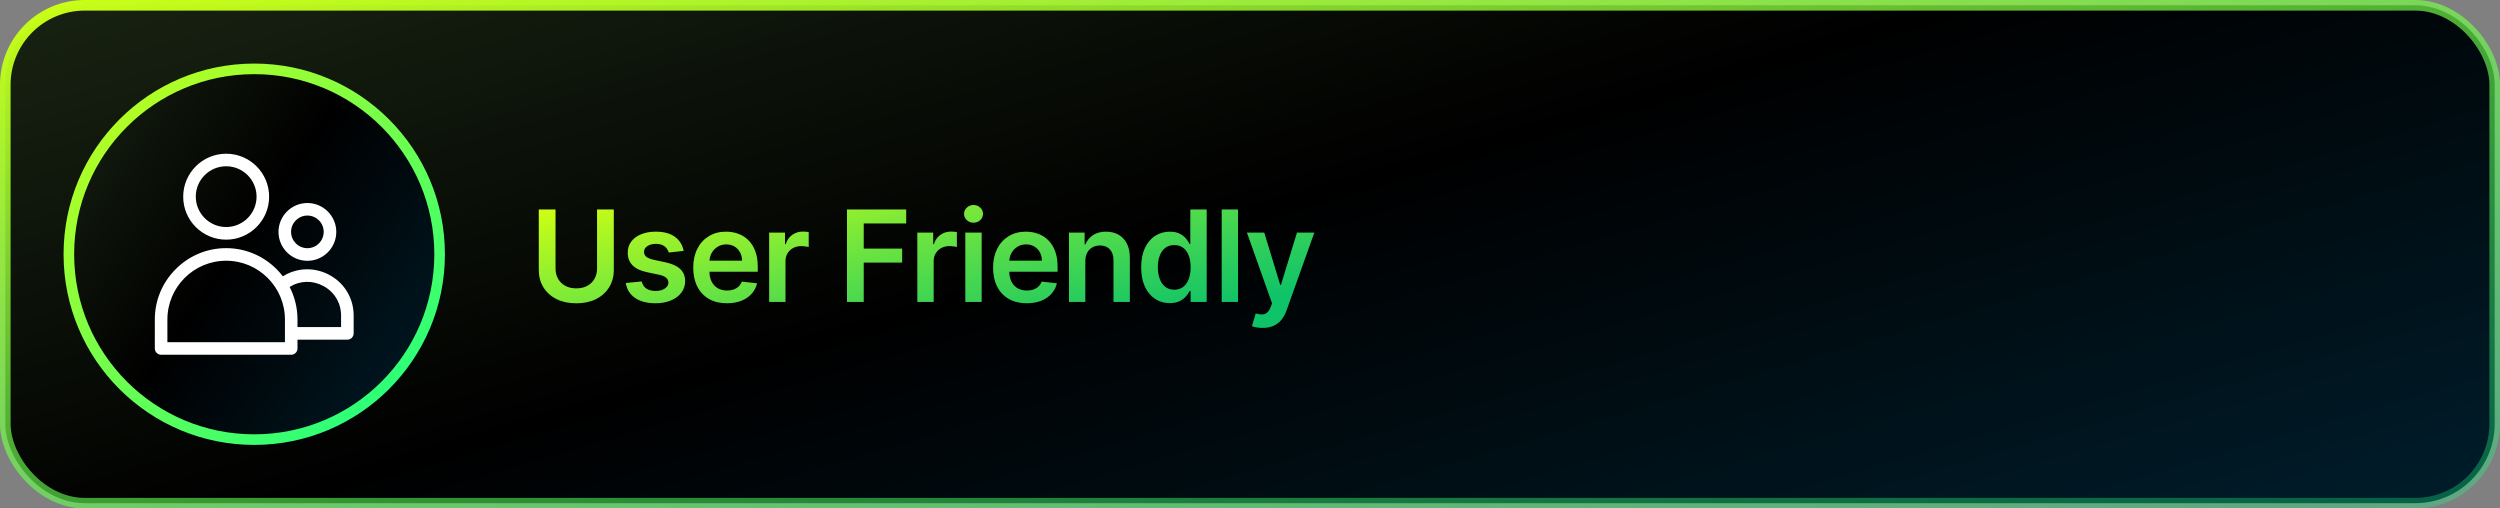 <svg width="472" height="96" viewBox="0 0 472 96" fill="none" xmlns="http://www.w3.org/2000/svg">
<rect x="0" y="0" width="472" height="96" fill="#808080" stroke="none"/>
<rect x="1" y="1" width="470" height="94" rx="15" fill="url(#paint0_linear_1097_9535)"/>
<rect x="1" y="1" width="470" height="94" rx="15" stroke="url(#paint1_linear_1097_9535)" stroke-width="2"/>
<circle cx="48" cy="48" r="35" fill="url(#paint2_linear_1097_9535)" stroke="url(#paint3_linear_1097_9535)" stroke-width="2"/>
<g clip-path="url(#clip0_1097_9535)">
<path d="M42.701 45.246C47.177 45.246 50.813 41.602 50.813 37.134C50.813 32.659 47.177 29.022 42.701 29.022C38.226 29.022 34.589 32.659 34.589 37.134C34.582 41.61 38.226 45.246 42.701 45.246ZM42.701 31.39C45.863 31.39 48.438 33.965 48.438 37.127C48.438 40.289 45.863 42.864 42.701 42.864C39.539 42.864 36.964 40.289 36.964 37.127C36.957 33.965 39.532 31.39 42.701 31.39ZM62.221 51.926C60.877 51.191 59.363 50.82 57.857 50.843C56.291 50.865 54.754 51.325 53.404 52.171C53.04 51.696 52.639 51.236 52.209 50.805C49.656 48.252 46.279 46.85 42.694 46.85C39.109 46.85 35.732 48.252 33.179 50.805C30.633 53.351 29.23 56.728 29.23 60.313V65.79C29.23 66.443 29.765 66.978 30.418 66.978H54.977C55.63 66.978 56.164 66.443 56.164 65.79V64.128H65.583C66.236 64.128 66.77 63.593 66.77 62.94V59.578C66.77 56.342 65.071 53.477 62.221 51.926ZM53.789 64.61H31.605V60.32C31.605 54.205 36.578 49.225 42.701 49.225C48.817 49.225 53.797 54.205 53.797 60.32V64.61H53.789ZM64.395 61.753H56.164V60.313C56.164 58.146 55.652 56.053 54.68 54.175C56.639 52.95 59.022 52.891 61.085 54.012C63.156 55.14 64.395 57.218 64.395 59.571V61.753ZM58.035 49.239C61.041 49.239 63.49 46.79 63.49 43.784C63.49 40.779 61.041 38.329 58.035 38.329C55.029 38.329 52.58 40.779 52.58 43.784C52.58 46.79 55.022 49.239 58.035 49.239ZM58.035 40.697C59.734 40.697 61.115 42.077 61.115 43.777C61.115 45.477 59.734 46.857 58.035 46.857C56.335 46.857 54.955 45.477 54.955 43.777C54.955 42.077 56.335 40.697 58.035 40.697Z" fill="white"/>
</g>
<path d="M112.724 39.545H115.886V50.949C115.886 52.199 115.591 53.298 115 54.247C114.415 55.196 113.591 55.938 112.528 56.472C111.466 57 110.224 57.264 108.804 57.264C107.378 57.264 106.134 57 105.071 56.472C104.009 55.938 103.185 55.196 102.599 54.247C102.014 53.298 101.722 52.199 101.722 50.949V39.545H104.884V50.685C104.884 51.412 105.043 52.06 105.361 52.628C105.685 53.196 106.139 53.642 106.724 53.966C107.31 54.284 108.003 54.443 108.804 54.443C109.605 54.443 110.298 54.284 110.884 53.966C111.474 53.642 111.929 53.196 112.247 52.628C112.565 52.06 112.724 51.412 112.724 50.685V39.545ZM129.077 47.369L126.265 47.676C126.185 47.392 126.046 47.125 125.847 46.875C125.654 46.625 125.393 46.423 125.063 46.27C124.734 46.117 124.33 46.04 123.853 46.04C123.211 46.04 122.671 46.179 122.234 46.457C121.802 46.736 121.589 47.097 121.594 47.54C121.589 47.92 121.728 48.23 122.012 48.469C122.302 48.707 122.779 48.903 123.444 49.057L125.677 49.534C126.915 49.801 127.836 50.224 128.438 50.804C129.046 51.383 129.353 52.142 129.359 53.08C129.353 53.903 129.111 54.631 128.634 55.261C128.163 55.886 127.506 56.375 126.665 56.727C125.825 57.08 124.859 57.256 123.768 57.256C122.165 57.256 120.876 56.92 119.898 56.25C118.921 55.574 118.339 54.633 118.151 53.429L121.16 53.139C121.296 53.73 121.586 54.176 122.029 54.477C122.472 54.778 123.049 54.929 123.759 54.929C124.492 54.929 125.08 54.778 125.523 54.477C125.972 54.176 126.197 53.804 126.197 53.361C126.197 52.986 126.052 52.676 125.762 52.432C125.478 52.188 125.035 52 124.432 51.869L122.2 51.401C120.944 51.139 120.015 50.699 119.413 50.08C118.81 49.455 118.512 48.665 118.518 47.71C118.512 46.903 118.731 46.205 119.174 45.614C119.623 45.017 120.245 44.557 121.04 44.233C121.842 43.903 122.765 43.739 123.81 43.739C125.344 43.739 126.552 44.065 127.432 44.719C128.319 45.372 128.867 46.256 129.077 47.369ZM137.242 57.256C135.93 57.256 134.796 56.983 133.842 56.438C132.893 55.886 132.163 55.108 131.651 54.102C131.14 53.091 130.884 51.901 130.884 50.531C130.884 49.185 131.14 48.003 131.651 46.986C132.168 45.963 132.89 45.168 133.816 44.599C134.742 44.026 135.83 43.739 137.08 43.739C137.887 43.739 138.648 43.869 139.364 44.131C140.086 44.386 140.722 44.784 141.273 45.324C141.83 45.864 142.268 46.551 142.586 47.386C142.904 48.216 143.063 49.205 143.063 50.352V51.298H132.333V49.219H140.106C140.1 48.628 139.972 48.102 139.722 47.642C139.472 47.176 139.123 46.81 138.674 46.543C138.231 46.276 137.714 46.142 137.123 46.142C136.492 46.142 135.938 46.295 135.461 46.602C134.984 46.903 134.611 47.301 134.344 47.795C134.083 48.284 133.95 48.821 133.944 49.406V51.222C133.944 51.983 134.083 52.636 134.361 53.182C134.64 53.722 135.029 54.136 135.529 54.426C136.029 54.71 136.614 54.852 137.285 54.852C137.734 54.852 138.14 54.79 138.503 54.665C138.867 54.534 139.182 54.344 139.45 54.094C139.717 53.844 139.918 53.534 140.055 53.165L142.935 53.489C142.753 54.25 142.407 54.915 141.896 55.483C141.39 56.045 140.742 56.483 139.952 56.795C139.163 57.102 138.259 57.256 137.242 57.256ZM145.217 57V43.909H148.209V46.091H148.345C148.584 45.335 148.993 44.753 149.572 44.344C150.158 43.929 150.825 43.722 151.575 43.722C151.746 43.722 151.936 43.73 152.146 43.747C152.362 43.758 152.541 43.778 152.683 43.807V46.645C152.552 46.599 152.345 46.56 152.061 46.526C151.783 46.486 151.513 46.466 151.251 46.466C150.689 46.466 150.183 46.588 149.734 46.832C149.291 47.071 148.942 47.403 148.686 47.83C148.43 48.256 148.302 48.747 148.302 49.304V57H145.217ZM159.91 57V39.545H171.092V42.196H163.072V46.935H170.325V49.585H163.072V57H159.91ZM173.193 57V43.909H176.184V46.091H176.321C176.559 45.335 176.969 44.753 177.548 44.344C178.133 43.929 178.801 43.722 179.551 43.722C179.721 43.722 179.912 43.73 180.122 43.747C180.338 43.758 180.517 43.778 180.659 43.807V46.645C180.528 46.599 180.321 46.56 180.037 46.526C179.758 46.486 179.488 46.466 179.227 46.466C178.665 46.466 178.159 46.588 177.71 46.832C177.267 47.071 176.917 47.403 176.662 47.83C176.406 48.256 176.278 48.747 176.278 49.304V57H173.193ZM182.253 57V43.909H185.338V57H182.253ZM183.804 42.051C183.315 42.051 182.895 41.889 182.542 41.565C182.19 41.236 182.014 40.841 182.014 40.381C182.014 39.915 182.19 39.52 182.542 39.196C182.895 38.867 183.315 38.702 183.804 38.702C184.298 38.702 184.719 38.867 185.065 39.196C185.417 39.52 185.594 39.915 185.594 40.381C185.594 40.841 185.417 41.236 185.065 41.565C184.719 41.889 184.298 42.051 183.804 42.051ZM193.85 57.256C192.537 57.256 191.404 56.983 190.449 56.438C189.5 55.886 188.77 55.108 188.259 54.102C187.748 53.091 187.492 51.901 187.492 50.531C187.492 49.185 187.748 48.003 188.259 46.986C188.776 45.963 189.498 45.168 190.424 44.599C191.35 44.026 192.438 43.739 193.688 43.739C194.495 43.739 195.256 43.869 195.972 44.131C196.694 44.386 197.33 44.784 197.881 45.324C198.438 45.864 198.875 46.551 199.194 47.386C199.512 48.216 199.671 49.205 199.671 50.352V51.298H188.941V49.219H196.714C196.708 48.628 196.58 48.102 196.33 47.642C196.08 47.176 195.731 46.81 195.282 46.543C194.839 46.276 194.321 46.142 193.731 46.142C193.1 46.142 192.546 46.295 192.069 46.602C191.591 46.903 191.219 47.301 190.952 47.795C190.691 48.284 190.557 48.821 190.552 49.406V51.222C190.552 51.983 190.691 52.636 190.969 53.182C191.248 53.722 191.637 54.136 192.137 54.426C192.637 54.71 193.222 54.852 193.892 54.852C194.341 54.852 194.748 54.79 195.111 54.665C195.475 54.534 195.79 54.344 196.057 54.094C196.324 53.844 196.526 53.534 196.662 53.165L199.543 53.489C199.361 54.25 199.015 54.915 198.503 55.483C197.998 56.045 197.35 56.483 196.56 56.795C195.77 57.102 194.867 57.256 193.85 57.256ZM204.91 49.33V57H201.825V43.909H204.774V46.133H204.927C205.228 45.401 205.709 44.818 206.368 44.386C207.032 43.955 207.853 43.739 208.831 43.739C209.734 43.739 210.521 43.932 211.191 44.318C211.868 44.705 212.39 45.264 212.76 45.997C213.135 46.73 213.319 47.619 213.314 48.665V57H210.228V49.142C210.228 48.267 210.001 47.582 209.547 47.088C209.098 46.594 208.476 46.347 207.68 46.347C207.14 46.347 206.66 46.466 206.24 46.705C205.825 46.938 205.498 47.276 205.26 47.719C205.027 48.162 204.91 48.699 204.91 49.33ZM220.852 57.23C219.824 57.23 218.903 56.966 218.091 56.438C217.278 55.909 216.636 55.142 216.164 54.136C215.693 53.131 215.457 51.909 215.457 50.472C215.457 49.017 215.696 47.79 216.173 46.79C216.656 45.784 217.306 45.026 218.125 44.514C218.943 43.997 219.855 43.739 220.86 43.739C221.628 43.739 222.258 43.869 222.753 44.131C223.247 44.386 223.639 44.696 223.929 45.06C224.218 45.418 224.443 45.756 224.602 46.074H224.73V39.545H227.824V57H224.789V54.938H224.602C224.443 55.256 224.213 55.594 223.912 55.952C223.61 56.304 223.213 56.605 222.718 56.855C222.224 57.105 221.602 57.23 220.852 57.23ZM221.713 54.699C222.366 54.699 222.923 54.523 223.383 54.17C223.843 53.812 224.193 53.315 224.431 52.679C224.67 52.043 224.789 51.301 224.789 50.455C224.789 49.608 224.67 48.872 224.431 48.247C224.199 47.622 223.852 47.136 223.392 46.79C222.937 46.443 222.378 46.27 221.713 46.27C221.025 46.27 220.451 46.449 219.991 46.807C219.531 47.165 219.184 47.659 218.951 48.29C218.718 48.92 218.602 49.642 218.602 50.455C218.602 51.273 218.718 52.003 218.951 52.645C219.19 53.281 219.539 53.784 220 54.153C220.466 54.517 221.037 54.699 221.713 54.699ZM233.74 39.545V57H230.655V39.545H233.74ZM238.375 61.909C237.954 61.909 237.565 61.875 237.207 61.807C236.855 61.744 236.573 61.67 236.363 61.585L237.079 59.182C237.528 59.312 237.929 59.375 238.281 59.369C238.633 59.364 238.943 59.253 239.21 59.037C239.483 58.827 239.713 58.474 239.9 57.98L240.164 57.273L235.417 43.909H238.69L241.707 53.795H241.843L244.869 43.909H248.15L242.909 58.585C242.664 59.278 242.341 59.872 241.937 60.367C241.534 60.867 241.039 61.247 240.454 61.508C239.875 61.776 239.181 61.909 238.375 61.909Z" fill="url(#paint4_linear_1097_9535)"/>
<defs>
<linearGradient id="paint0_linear_1097_9535" x1="-5.59285e-05" y1="-7.593" x2="64.762" y2="213.017" gradientUnits="userSpaceOnUse">
<stop stop-color="#1A2613"/>
<stop offset="0.489"/>
<stop offset="1" stop-color="#001D2B"/>
</linearGradient>
<linearGradient id="paint1_linear_1097_9535" x1="472" y1="93.659" x2="443.154" y2="-74.426" gradientUnits="userSpaceOnUse">
<stop stop-color="#14FF87" stop-opacity="0.3"/>
<stop offset="1" stop-color="#CAFE15"/>
</linearGradient>
<linearGradient id="paint2_linear_1097_9535" x1="12" y1="6.305" x2="96.13" y2="64.594" gradientUnits="userSpaceOnUse">
<stop stop-color="#1A2613"/>
<stop offset="0.489"/>
<stop offset="1" stop-color="#001D2B"/>
</linearGradient>
<linearGradient id="paint3_linear_1097_9535" x1="84" y1="82.244" x2="20.037" y2="6.439" gradientUnits="userSpaceOnUse">
<stop stop-color="#14FF87"/>
<stop offset="1" stop-color="#CAFE15"/>
</linearGradient>
<linearGradient id="paint4_linear_1097_9535" x1="238.535" y1="56.502" x2="227.875" y2="10.973" gradientUnits="userSpaceOnUse">
<stop stop-color="#14FF87" stop-opacity="0.76"/>
<stop offset="1" stop-color="#CAFE15"/>
</linearGradient>
<clipPath id="clip0_1097_9535">
<rect width="38" height="38" fill="white" transform="translate(29 29)"/>
</clipPath>
</defs>
</svg>
